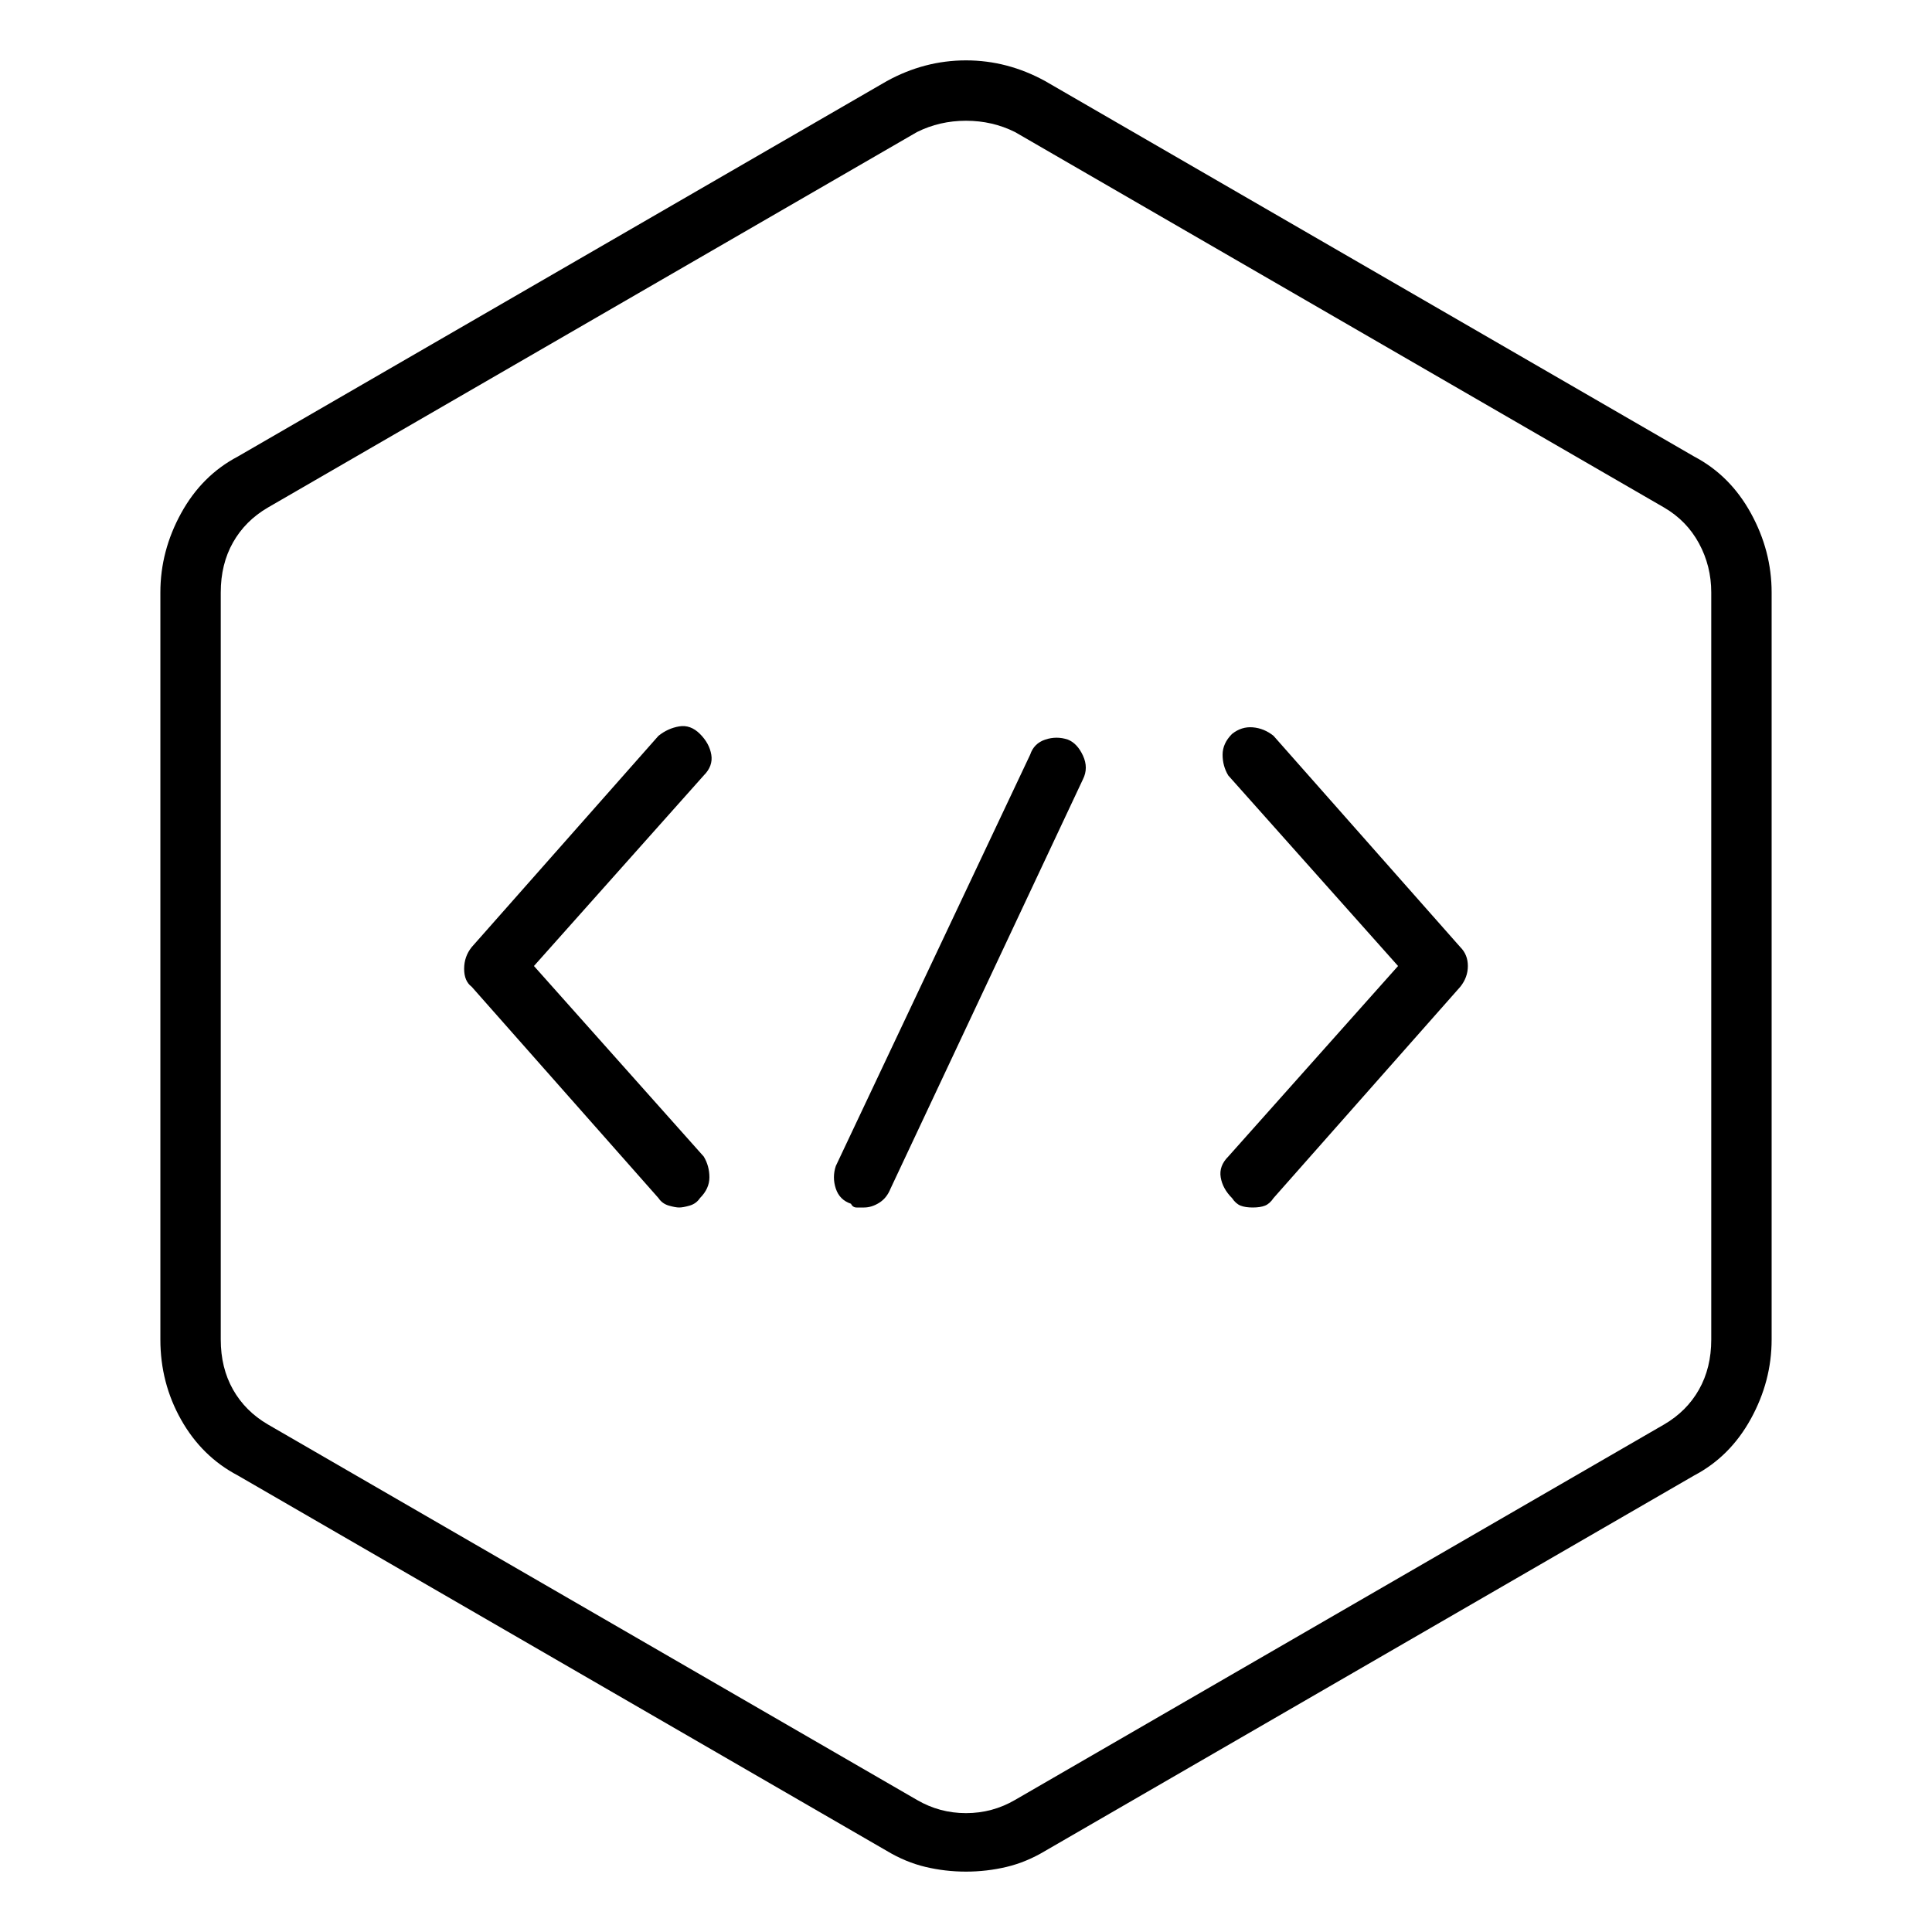 <svg viewBox="0 0 1024 1024" xmlns="http://www.w3.org/2000/svg">
  <path transform="scale(1, -1) translate(0, -960)" fill="currentColor" d="M898 718l-344 199q-20 11 -42 11t-42 -11l-344 -199q-19 -10 -30 -30t-11 -42v-396q0 -23 11 -42.5t30 -29.5l344 -199q10 -6 20.5 -8.5t21.5 -2.5t21.5 2.5t20.5 8.5l344 199q19 10 30 30t11 42v396q0 22 -11 42t-30 30v0zM907 250q0 -15 -6.5 -26.5t-18.5 -18.5v0 l-344 -199q-12 -7 -26 -7t-26 7l-344 199q-12 7 -18.5 18.5t-6.5 26.5v396q0 15 6.5 26.5t18.5 18.5l344 199q6 3 12.5 4.5t13.5 1.5t13.5 -1.5t12.5 -4.5l344 -199q12 -7 18.5 -19t6.5 -26v-396zM371 571q-5 5 -11 4t-11 -5l-99 -112q-4 -5 -4 -11.5t4 -9.5l99 -112 q2 -3 5.5 -4t5.5 -1t5.5 1t5.5 4q5 5 5 11t-3 11l-90 101l90 101q5 5 4 11t-6 11v0zM675 570q-5 4 -11 4.5t-11 -3.5q-5 -5 -5 -11t3 -11l90 -101l-90 -101q-5 -5 -4 -11t6 -11q2 -3 4.5 -4t6.5 -1t6.5 1t4.5 4l99 112q4 5 4 11t-4 10l-99 112v0zM566 568q-6 2 -12 0t-8 -8 l-103 -218q-2 -6 0 -12t8 -8q1 -2 3 -2h4q4 0 8 2.5t6 7.5l102 217q3 6 0 12.5t-8 8.5z" />
</svg>